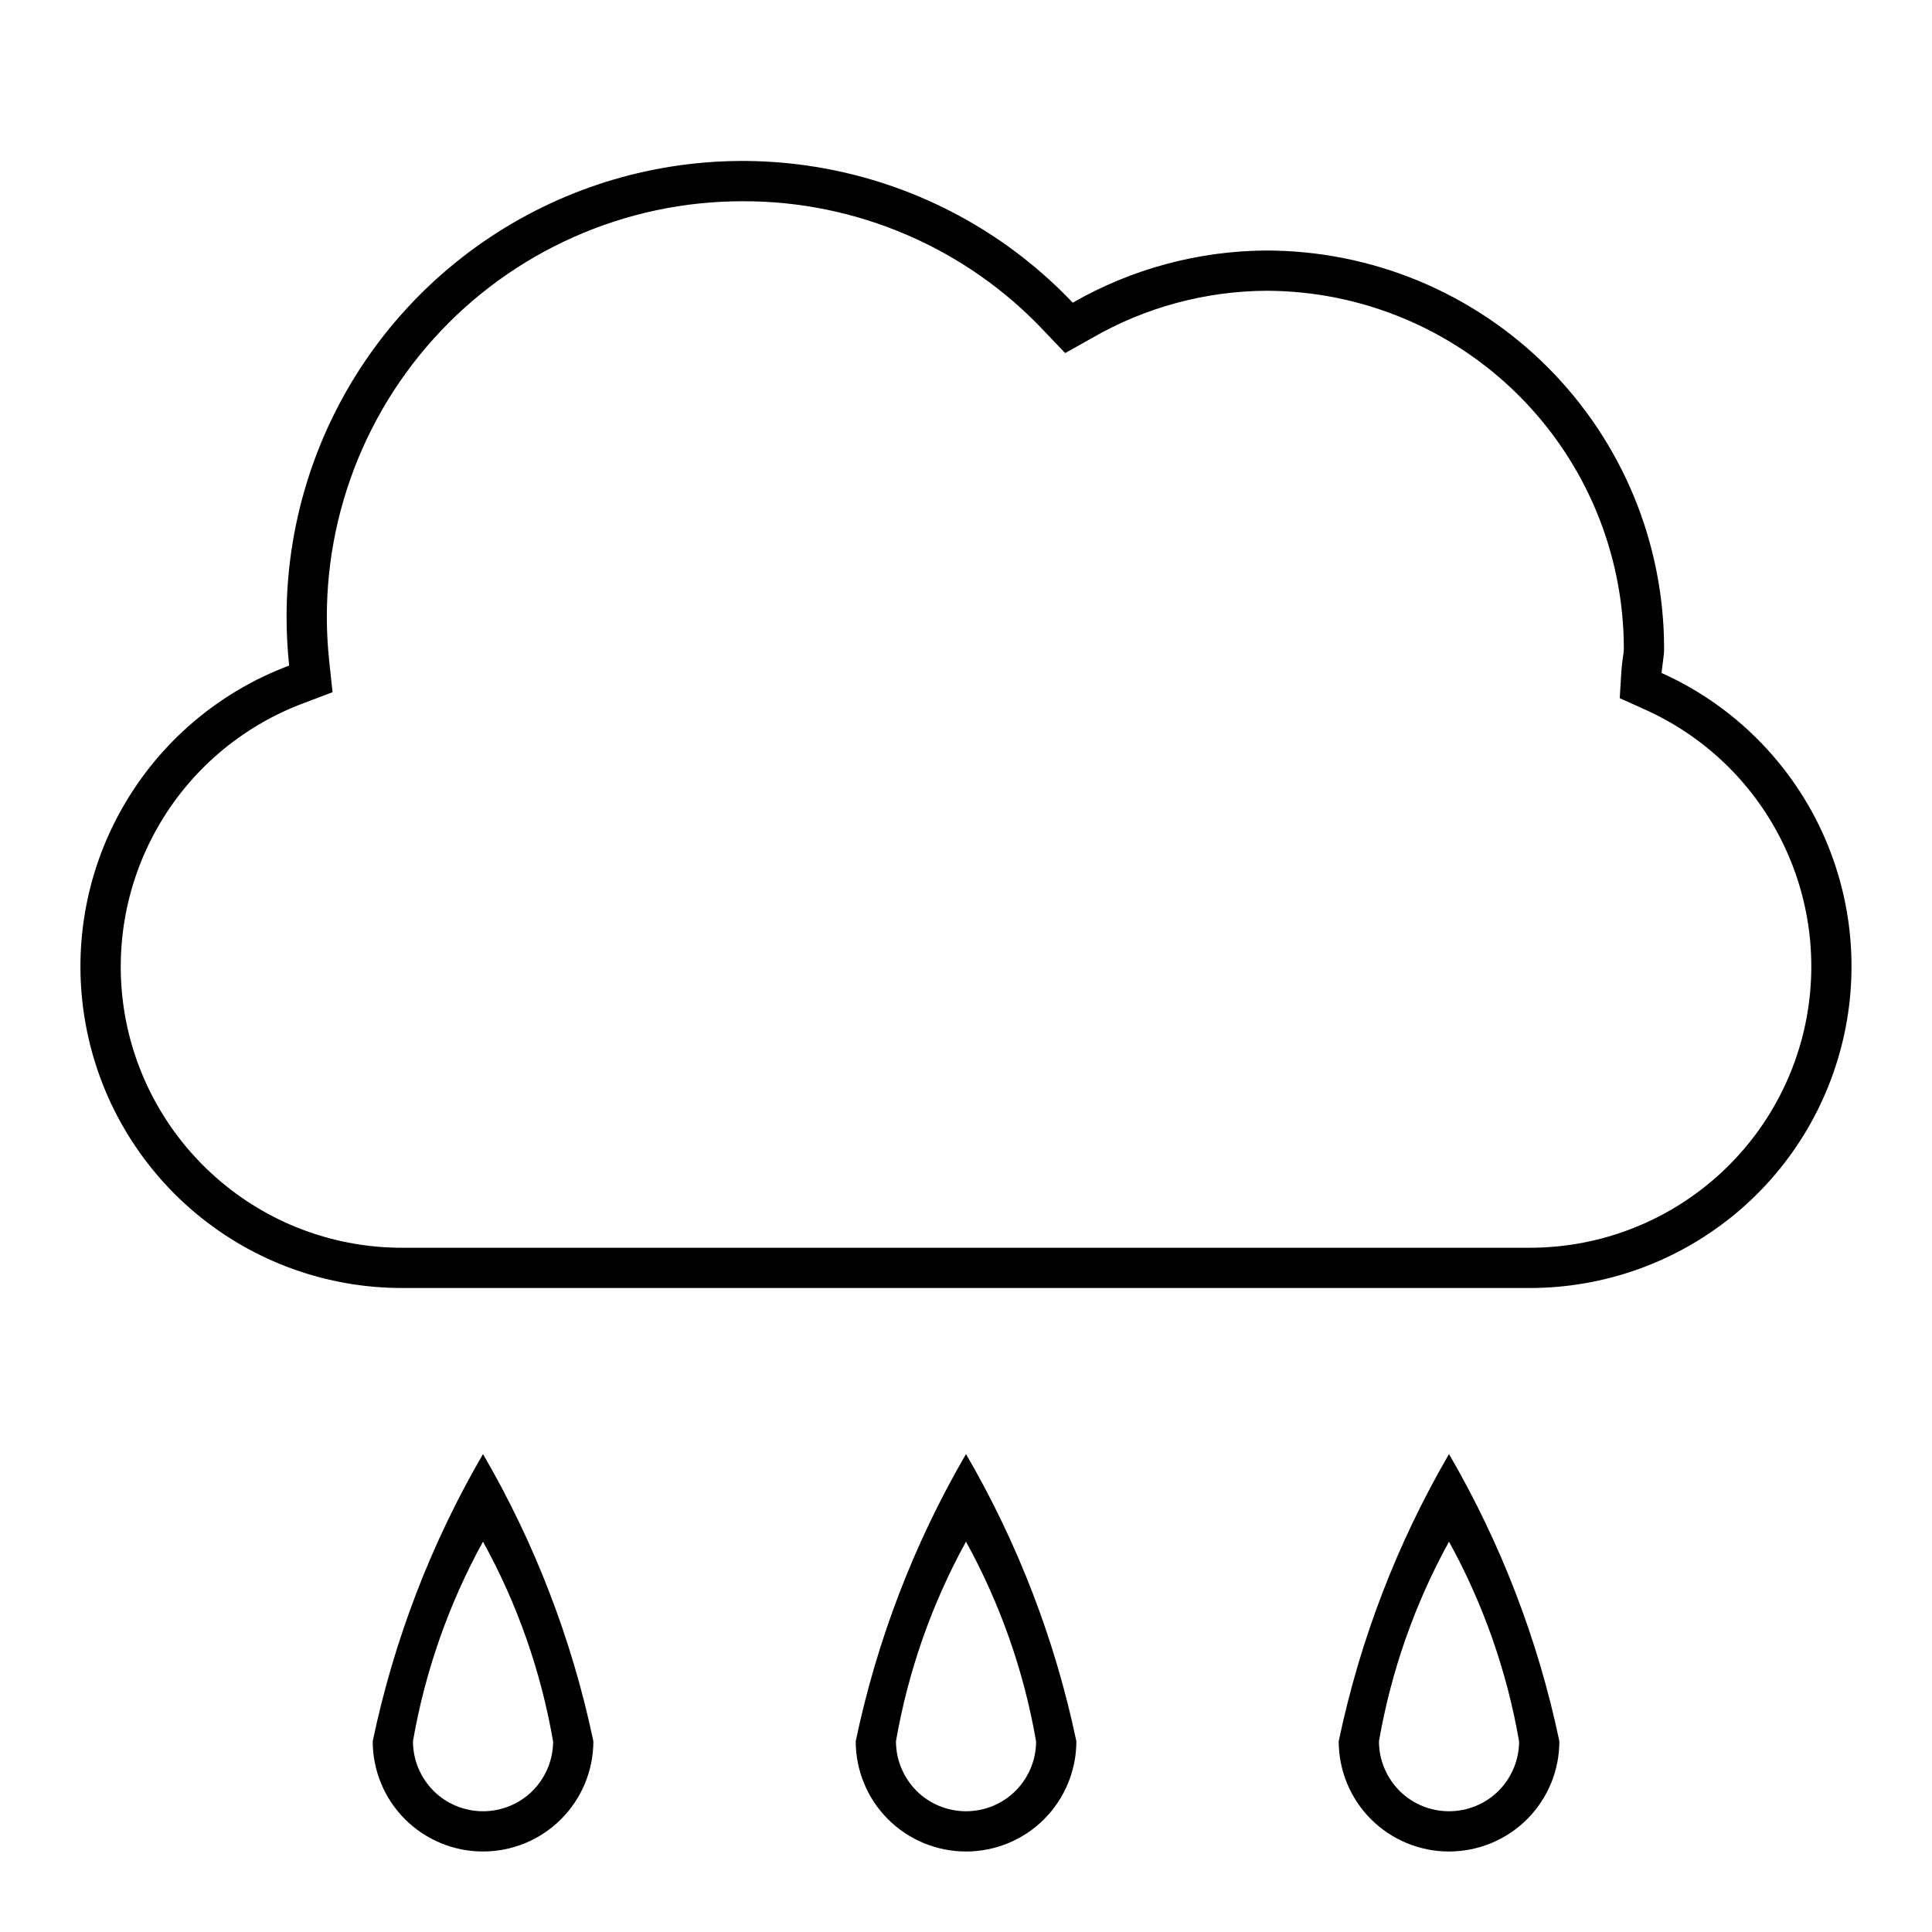 <svg width="24" height="24" viewBox="0 0 24 24" fill="none" xmlns="http://www.w3.org/2000/svg">
<path d="M20.641 8.36C20.648 8.258 20.672 8.16 20.672 8.056C20.672 7.407 20.544 6.764 20.296 6.164C20.047 5.564 19.683 5.019 19.224 4.56C18.765 4.101 18.22 3.737 17.62 3.488C17.02 3.24 16.377 3.112 15.728 3.112C14.885 3.117 14.058 3.34 13.326 3.76C12.546 2.939 11.537 2.371 10.431 2.13C9.324 1.888 8.171 1.984 7.119 2.405C6.068 2.826 5.167 3.552 4.532 4.49C3.898 5.428 3.559 6.535 3.56 7.668C3.56 7.868 3.571 8.068 3.592 8.268C2.716 8.596 1.982 9.222 1.52 10.036C1.057 10.85 0.896 11.801 1.064 12.722C1.231 13.643 1.717 14.476 2.437 15.076C3.156 15.675 4.064 16.002 5 16H19C19.915 16.001 20.802 15.688 21.514 15.114C22.226 14.54 22.719 13.738 22.911 12.844C23.103 11.95 22.983 11.017 22.57 10.2C22.156 9.384 21.476 8.735 20.641 8.36ZM19 15.5H5C4.181 15.502 3.387 15.216 2.758 14.691C2.128 14.167 1.703 13.438 1.556 12.633C1.41 11.826 1.551 10.995 1.956 10.282C2.36 9.57 3.002 9.023 3.769 8.736L4.131 8.599L4.09 8.215C4.012 7.495 4.087 6.765 4.31 6.076C4.533 5.386 4.899 4.75 5.384 4.211C5.868 3.672 6.461 3.241 7.124 2.946C7.786 2.651 8.503 2.499 9.228 2.5C9.927 2.498 10.62 2.64 11.262 2.916C11.905 3.192 12.484 3.596 12.964 4.105L13.232 4.386L13.571 4.196C14.227 3.818 14.971 3.617 15.728 3.612C16.906 3.613 18.036 4.082 18.869 4.915C19.702 5.748 20.171 6.878 20.172 8.056C20.171 8.091 20.167 8.127 20.161 8.162C20.153 8.217 20.146 8.272 20.142 8.329L20.121 8.673L20.436 8.815C21.166 9.143 21.762 9.711 22.123 10.425C22.485 11.139 22.591 11.956 22.423 12.739C22.255 13.521 21.823 14.223 21.2 14.725C20.577 15.228 19.8 15.501 19 15.5ZM10.63 21.63C10.63 21.994 10.774 22.342 11.031 22.599C11.288 22.856 11.637 23 12 23C12.364 23 12.713 22.856 12.97 22.599C13.226 22.342 13.371 21.994 13.371 21.63C13.108 20.375 12.645 19.171 12 18.063C11.355 19.171 10.893 20.375 10.63 21.63ZM12.871 21.63C12.871 21.861 12.779 22.082 12.616 22.246C12.453 22.409 12.231 22.5 12 22.5C11.77 22.5 11.548 22.409 11.385 22.246C11.222 22.082 11.13 21.861 11.13 21.63C11.281 20.761 11.575 19.923 12 19.151C12.425 19.923 12.72 20.761 12.87 21.63H12.871ZM16.63 21.63C16.63 21.994 16.774 22.342 17.031 22.599C17.288 22.856 17.637 23 18 23C18.364 23 18.712 22.856 18.97 22.599C19.227 22.342 19.371 21.994 19.371 21.63C19.108 20.375 18.645 19.171 18 18.063C17.355 19.171 16.893 20.375 16.63 21.63ZM18.871 21.63C18.871 21.861 18.779 22.082 18.616 22.246C18.453 22.409 18.231 22.5 18 22.5C17.77 22.5 17.548 22.409 17.385 22.246C17.222 22.082 17.13 21.861 17.13 21.63C17.281 20.761 17.575 19.923 18 19.151C18.425 19.923 18.72 20.761 18.87 21.63H18.871ZM4.63 21.63C4.63 21.994 4.774 22.342 5.031 22.599C5.288 22.856 5.637 23 6 23C6.364 23 6.712 22.856 6.969 22.599C7.226 22.342 7.371 21.994 7.371 21.63C7.108 20.375 6.645 19.171 6 18.063C5.355 19.171 4.893 20.375 4.63 21.63ZM6.871 21.63C6.871 21.861 6.779 22.082 6.616 22.246C6.453 22.409 6.231 22.5 6 22.5C5.77 22.5 5.548 22.409 5.385 22.246C5.222 22.082 5.13 21.861 5.13 21.63C5.281 20.761 5.575 19.923 6 19.151C6.426 19.923 6.72 20.761 6.87 21.63H6.871Z" fill="black"/>
</svg>
